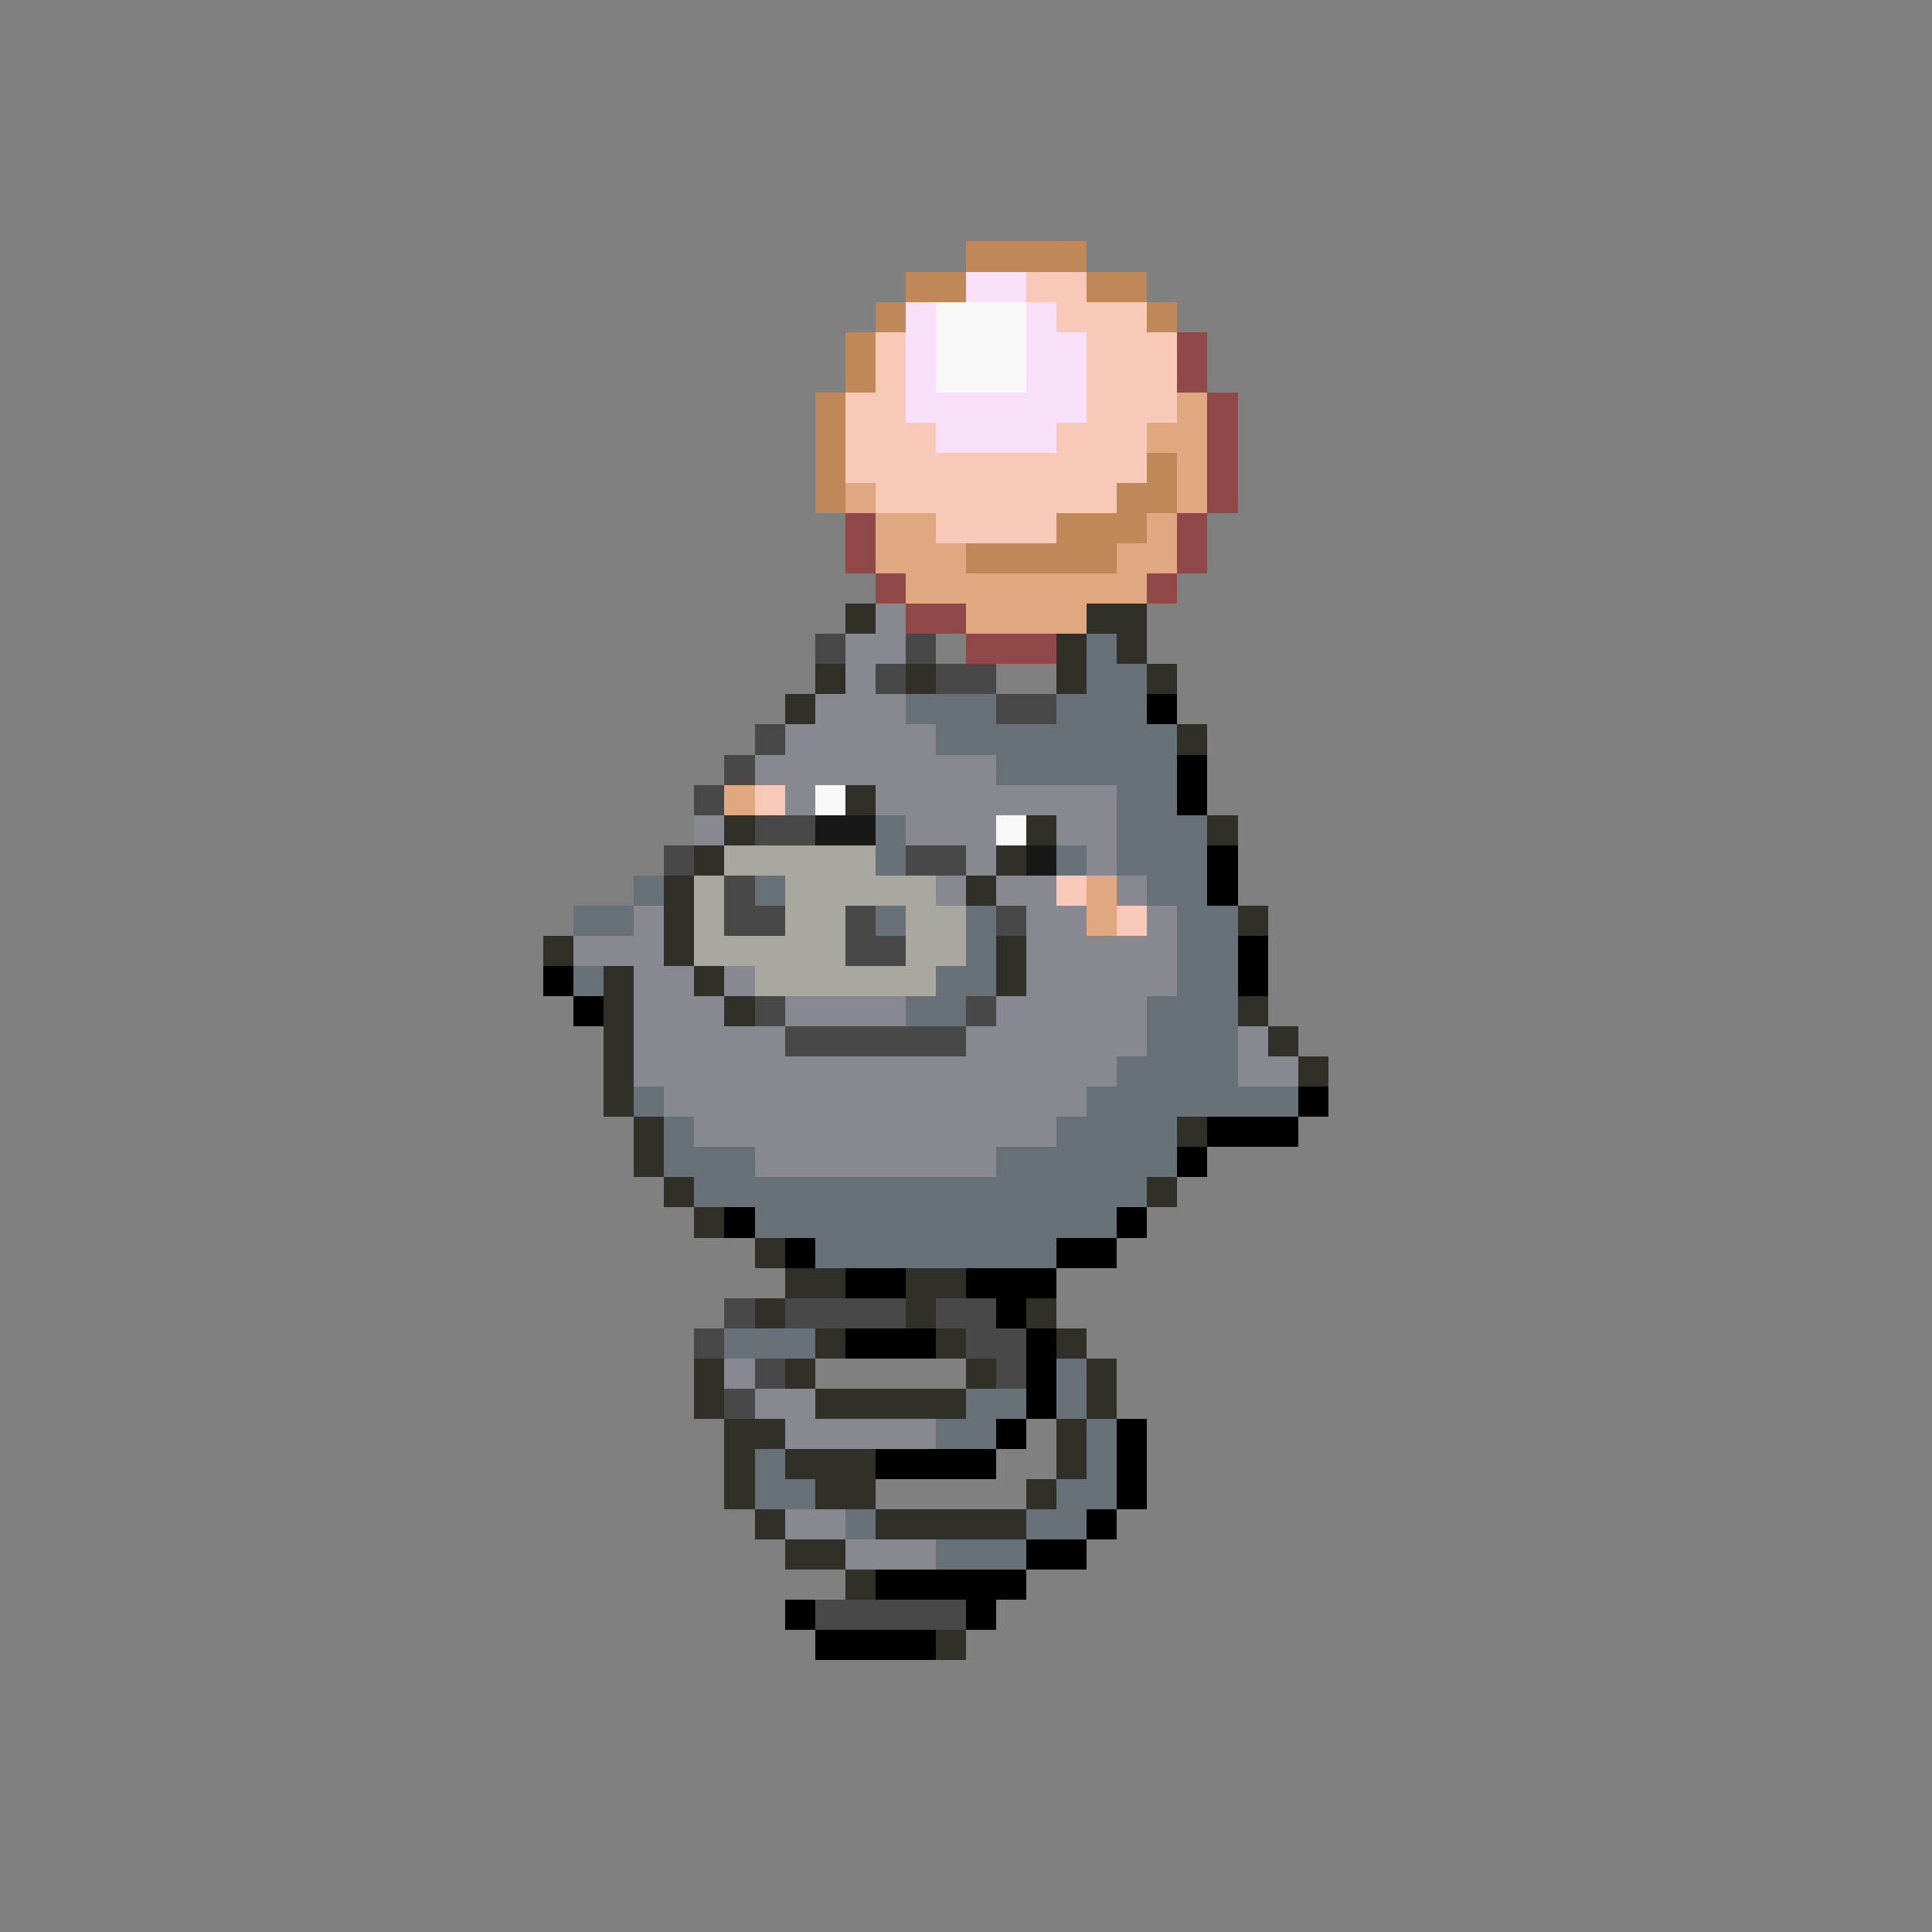 <svg xmlns="http://www.w3.org/2000/svg" viewBox="0 -0.5 64 64" shape-rendering="crispEdges">
<rect x="0" y="-0.5" width="64" height="64" fill="#808080" stroke="none"/>
<path stroke="#c08858" d="M32 8h4M30 9h2M36 9h2M29 10h1M38 10h1M28 11h1M28 12h1M27 13h1M27 14h1M27 15h1M38 15h1M27 16h1M37 16h2M35 17h3M32 18h5" />
<path stroke="#f8e0f8" d="M32 9h2M30 10h1M34 10h1M30 11h1M34 11h2M30 12h1M34 12h2M30 13h6M31 14h4" />
<path stroke="#f8c8b8" d="M34 9h2M35 10h3M29 11h1M36 11h3M29 12h1M36 12h3M28 13h2M36 13h3M28 14h3M35 14h3M28 15h10M29 16h8M31 17h4M25 26h1M35 29h1M37 30h1" />
<path stroke="#f8f8f8" d="M31 10h3M31 11h3M31 12h3M27 26h1M33 27h1" />
<path stroke="#904848" d="M39 11h1M39 12h1M40 13h1M40 14h1M40 15h1M40 16h1M28 17h1M39 17h1M28 18h1M39 18h1M29 19h1M38 19h1M30 20h2M32 21h3" />
<path stroke="#e0a880" d="M39 13h1M38 14h2M39 15h1M28 16h1M39 16h1M29 17h2M38 17h1M29 18h3M37 18h2M30 19h8M32 20h4M24 26h1M36 29h1M36 30h1" />
<path stroke="#303028" d="M28 20h1M36 20h2M35 21h1M37 21h1M27 22h1M30 22h1M35 22h1M38 22h1M26 23h1M39 24h1M28 26h1M24 27h1M34 27h1M40 27h1M23 28h1M33 28h1M22 29h1M32 29h1M22 30h1M41 30h1M18 31h1M22 31h1M33 31h1M20 32h1M23 32h1M33 32h1M20 33h1M24 33h1M41 33h1M20 34h1M42 34h1M20 35h1M43 35h1M20 36h1M21 37h1M39 37h1M21 38h1M22 39h1M38 39h1M23 40h1M25 41h1M26 42h2M30 42h2M25 43h1M30 43h1M34 43h1M27 44h1M31 44h1M35 44h1M23 45h1M26 45h1M32 45h1M36 45h1M23 46h1M27 46h5M36 46h1M24 47h2M35 47h1M24 48h1M26 48h3M35 48h1M24 49h1M27 49h2M34 49h1M25 50h1M29 50h5M26 51h2M28 52h1M31 54h1" />
<path stroke="#888890" d="M29 20h1M28 21h2M28 22h1M27 23h3M26 24h5M25 25h8M26 26h1M29 26h8M23 27h1M30 27h3M35 27h2M32 28h1M36 28h1M31 29h1M33 29h2M37 29h1M21 30h1M34 30h2M38 30h1M19 31h3M34 31h5M21 32h2M24 32h1M34 32h5M21 33h3M26 33h4M33 33h5M21 34h5M32 34h6M41 34h1M21 35h16M41 35h2M22 36h14M23 37h12M25 38h8M24 45h1M25 46h2M26 47h5M26 50h2M28 51h3" />
<path stroke="#484848" d="M27 21h1M30 21h1M29 22h1M31 22h2M33 23h2M25 24h1M24 25h1M23 26h1M25 27h2M22 28h1M30 28h2M24 29h1M24 30h2M28 30h1M33 30h1M28 31h2M25 33h1M32 33h1M26 34h6M24 43h1M26 43h4M31 43h2M23 44h1M32 44h2M25 45h1M33 45h1M24 46h1M27 53h5" />
<path stroke="#687078" d="M36 21h1M36 22h2M30 23h3M35 23h3M31 24h8M33 25h6M37 26h2M29 27h1M37 27h3M29 28h1M35 28h1M37 28h3M21 29h1M25 29h1M38 29h2M19 30h2M29 30h1M32 30h1M39 30h2M32 31h1M39 31h2M19 32h1M31 32h2M39 32h2M30 33h2M38 33h3M38 34h3M37 35h4M21 36h1M36 36h7M22 37h1M35 37h4M22 38h3M33 38h6M23 39h15M25 40h12M27 41h8M24 44h3M35 45h1M32 46h2M35 46h1M31 47h2M36 47h1M25 48h1M36 48h1M25 49h2M35 49h2M28 50h1M34 50h2M31 51h3" />
<path stroke="#000000" d="M38 23h1M39 25h1M39 26h1M40 28h1M40 29h1M41 31h1M18 32h1M41 32h1M19 33h1M43 36h1M40 37h3M39 38h1M24 40h1M37 40h1M26 41h1M35 41h2M28 42h2M32 42h3M33 43h1M28 44h3M34 44h1M34 45h1M34 46h1M33 47h1M37 47h1M29 48h4M37 48h1M37 49h1M36 50h1M34 51h2M29 52h5M26 53h1M32 53h1M27 54h4" />
<path stroke="#181818" d="M27 27h2M34 28h1" />
<path stroke="#a8a8a0" d="M24 28h5M23 29h1M26 29h5M23 30h1M26 30h2M30 30h2M23 31h5M30 31h2M25 32h6" />
</svg>
